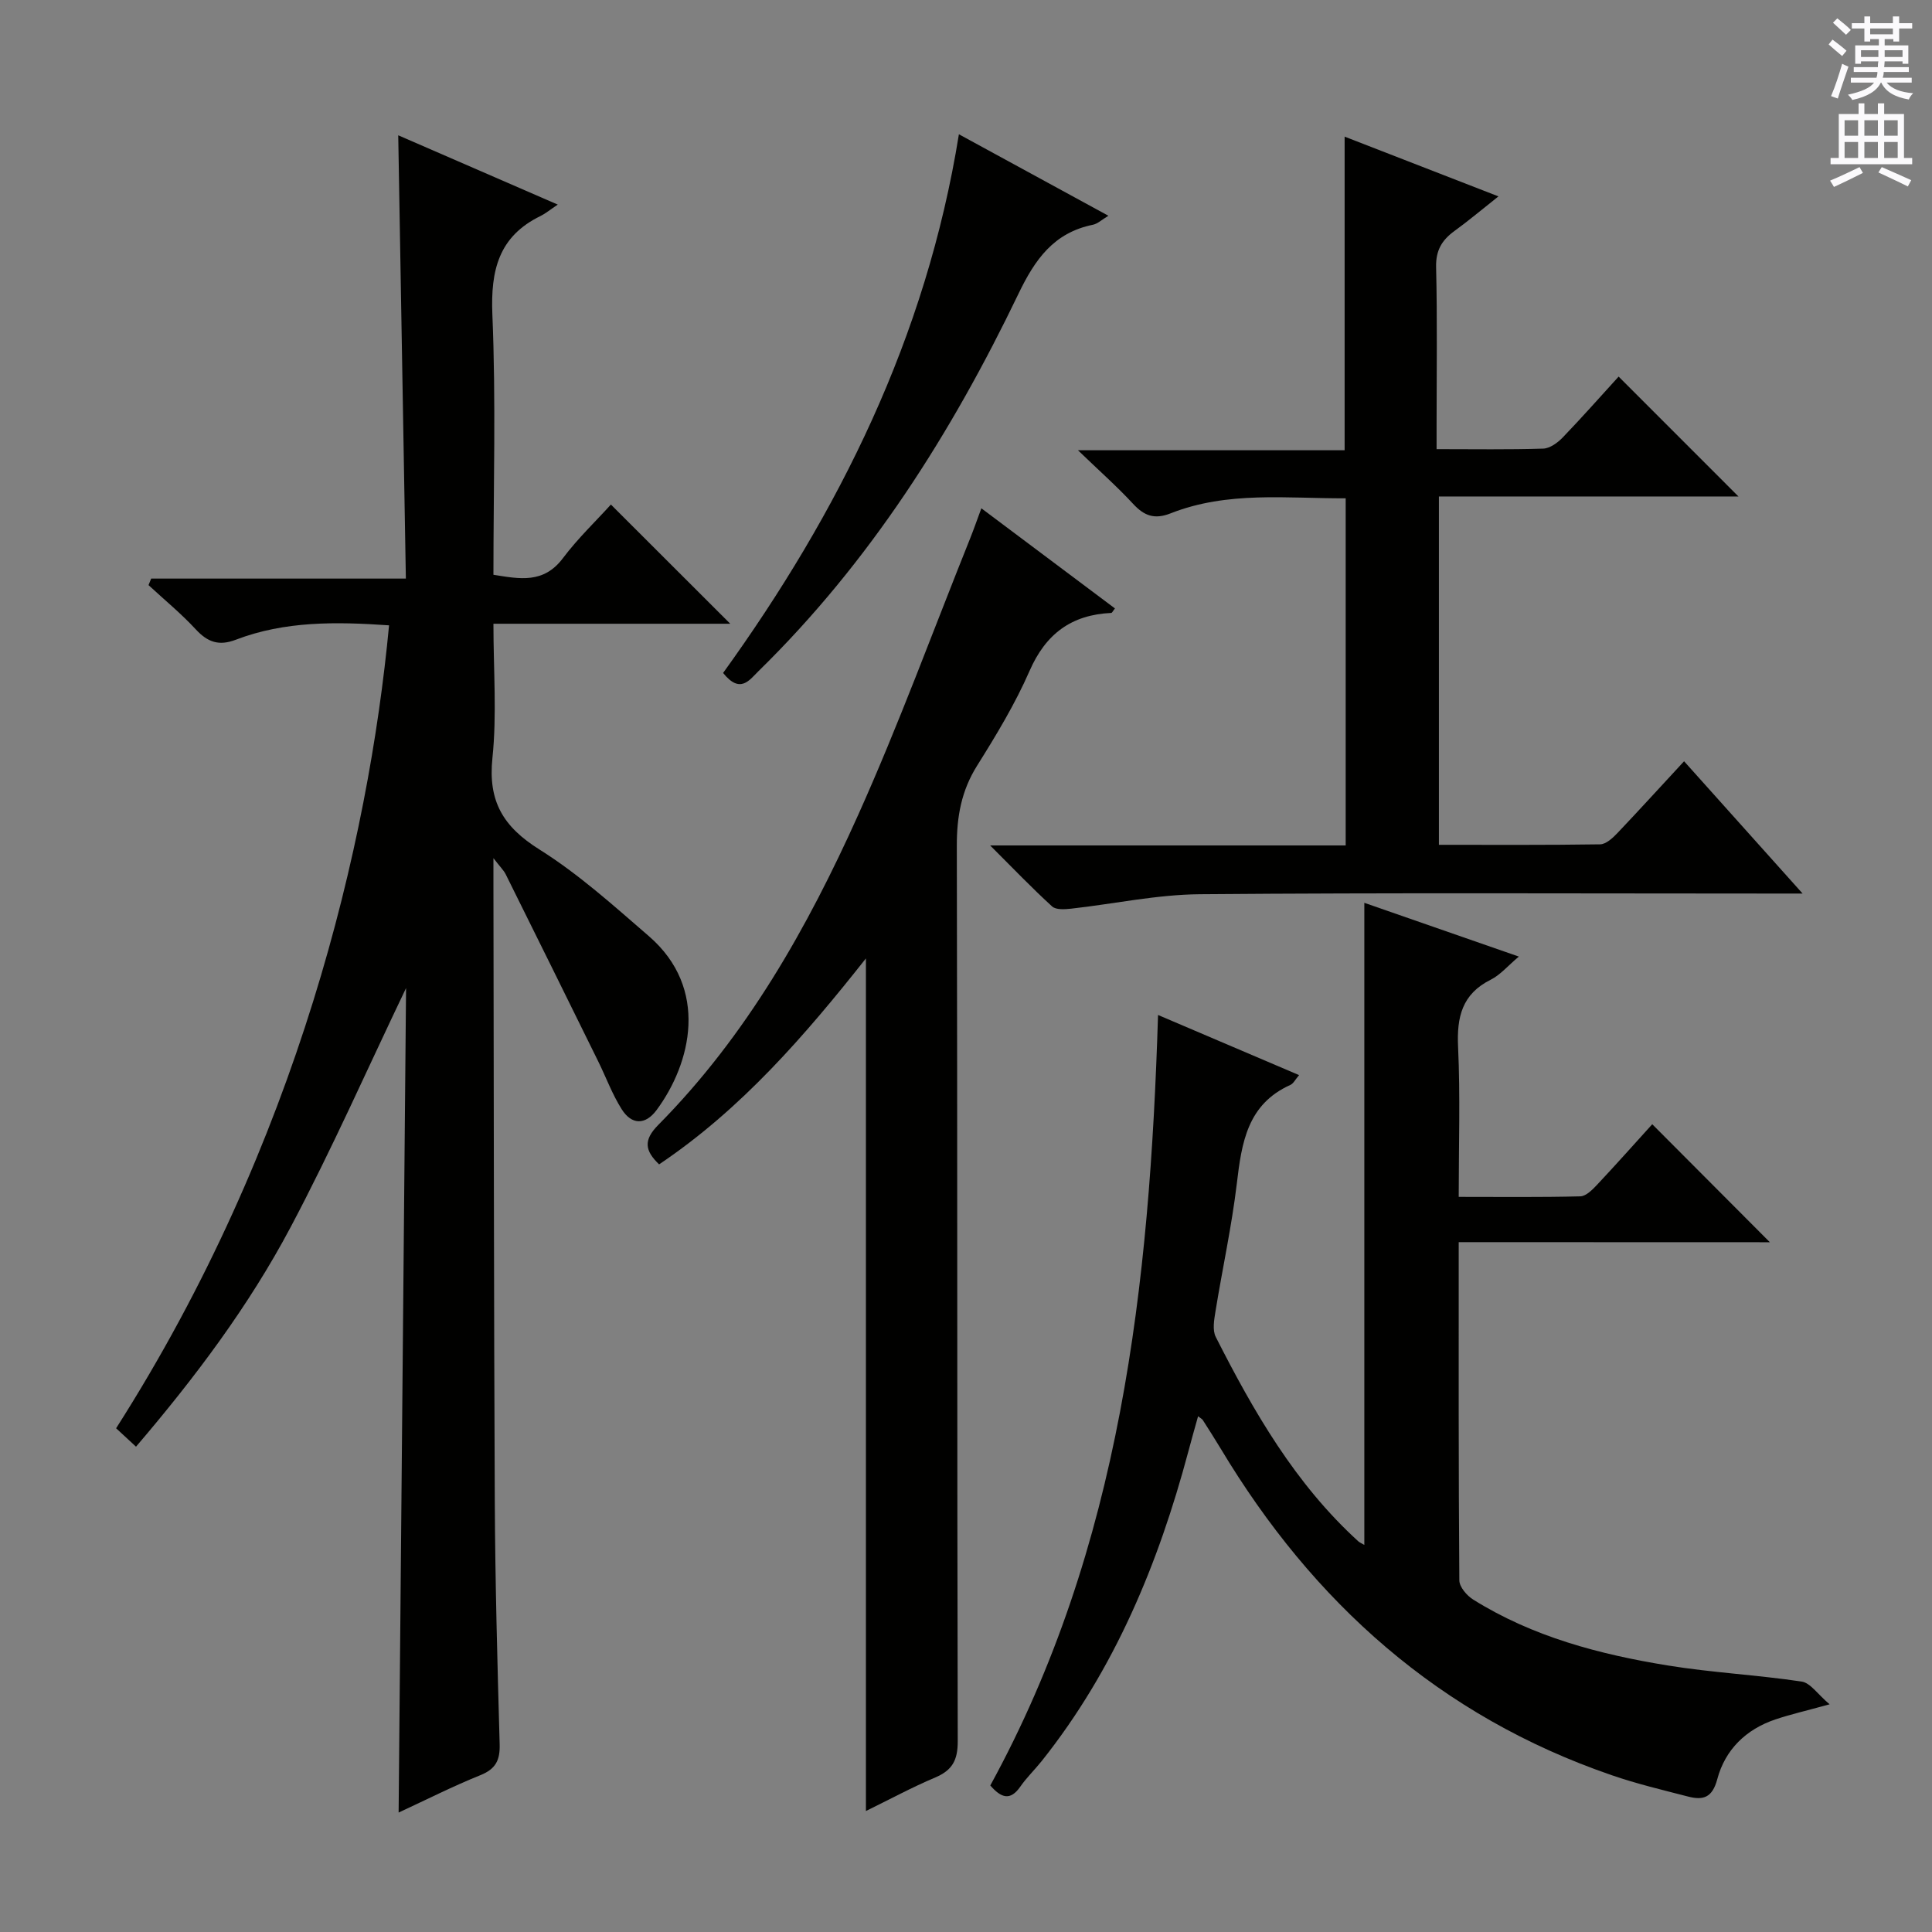 <svg enable-background="new 0 0 400 400" viewBox="0 0 400 400" xmlns="http://www.w3.org/2000/svg"><rect x="0" y="0" width="400" height="400" fill="#808080" stroke="none"/><g fill="#010100"><path d="m80.55 129.47c-10.98-.76-21.57-.91-31.73 2.98-3.5 1.34-5.82.51-8.28-2.14-3.03-3.28-6.51-6.13-9.79-9.17.18-.45.37-.9.55-1.35h52.73c-.53-30.99-1.05-61.19-1.58-91.78 10.63 4.62 21.22 9.22 33.03 14.35-1.68 1.12-2.55 1.86-3.55 2.35-8.68 4.22-10.37 11.23-9.99 20.42.75 17.79.22 35.64.22 53.87 5.44.87 10.38 1.89 14.39-3.44 3.08-4.1 6.84-7.68 9.93-11.1 8.32 8.31 16.45 16.43 24.71 24.68-15.93 0-32.14 0-49.03 0 0 9.63.73 18.81-.21 27.82-.93 8.95 2.23 14.21 9.72 18.91 8.12 5.09 15.37 11.64 22.66 17.94 12.56 10.86 8.77 26.32 1.62 36-2.36 3.19-5.2 3.09-7.25-.18-1.93-3.06-3.2-6.52-4.8-9.79-6.38-12.95-12.77-25.9-19.2-38.83-.4-.81-1.1-1.46-2.54-3.34v5.06c.08 42.66.08 85.32.28 127.98.08 16.81.54 33.62 1.01 50.43.09 3.3-.82 5.11-3.99 6.39-5.67 2.28-11.14 5.06-16.93 7.74.52-57.2 1.03-114.01 1.54-170.7-7.97 16.63-15.35 33.38-23.91 49.52-8.65 16.31-19.75 31.09-32 45.43-1.54-1.43-2.84-2.64-4.12-3.81 37.68-59.08 52.25-121.13 56.51-166.24z"/><path d="m302.01 257.17c0 24.05-.05 47.04.13 70.03.01 1.36 1.55 3.15 2.86 3.97 12.34 7.72 26.16 11.35 40.31 13.65 9.17 1.49 18.51 1.95 27.7 3.33 1.82.27 3.33 2.64 5.79 4.71-4.91 1.35-8.1 2.08-11.2 3.12-6.1 2.04-10.43 6.27-12.05 12.36-1.03 3.88-2.93 4.42-6.04 3.62-5.3-1.37-10.65-2.64-15.81-4.42-35.59-12.22-61.83-35.7-80.98-67.64-1.2-2-2.46-3.95-3.71-5.92-.08-.13-.25-.21-.96-.76-.73 2.61-1.41 4.99-2.04 7.38-6.19 23.17-15.22 44.99-30.29 63.95-1.45 1.82-3.16 3.46-4.48 5.36-2.06 2.96-3.94 2.37-6.21-.25 27.02-49.36 33-103.57 34.73-159.52 10 4.26 19.38 8.26 29.2 12.45-.78.91-1.17 1.74-1.8 2.03-8.93 4.01-10.09 11.99-11.09 20.43-1.06 8.87-2.99 17.64-4.42 26.47-.28 1.73-.66 3.87.06 5.28 7.85 15.48 16.48 30.46 29.53 42.33.24.22.57.34 1.23.73 0-44.32 0-88.41 0-132.94 10.55 3.67 21 7.3 31.99 11.13-2.28 1.91-3.83 3.79-5.81 4.78-5.96 2.97-7.06 7.74-6.77 13.93.47 10.12.13 20.27.13 31.04 8.64 0 16.91.1 25.18-.11 1.2-.03 2.53-1.4 3.5-2.43 3.98-4.24 7.85-8.6 11.39-12.5 8.15 8.18 16.21 16.26 24.35 24.43-20.89-.02-42.37-.02-64.42-.02z"/><path d="m348.67 157.61c8 8.93 15.84 17.67 24.54 27.39-2.87 0-4.61 0-6.34 0-39.48 0-78.97-.19-118.45.14-8.89.07-17.76 2-26.65 2.99-1.31.14-3.14.27-3.94-.46-4.14-3.77-8.02-7.83-12.83-12.63h73.61c0-24.07 0-47.64 0-71.87-12.17.05-24.45-1.54-36.24 3.11-3.37 1.33-5.5.51-7.81-2-3.27-3.54-6.9-6.74-11.38-11.06h55.21c0-21.87 0-43.09 0-64.93 10.26 3.99 20.55 7.98 31.85 12.37-3.36 2.66-6.16 5.02-9.12 7.17-2.6 1.89-3.87 4.02-3.79 7.47.26 10.82.1 21.66.1 32.48v5.21c7.78 0 14.93.12 22.07-.11 1.38-.04 2.99-1.21 4.04-2.3 4.02-4.18 7.86-8.53 11.58-12.61 8.34 8.34 16.44 16.44 24.81 24.82-20.52 0-41.03 0-62.02 0v72.12c11.17 0 22.28.07 33.38-.1 1.2-.02 2.58-1.28 3.53-2.28 4.57-4.81 9.04-9.73 13.85-14.92z"/><path d="m179.28 374.95c0-59 0-117.39 0-176.52-12.7 16.05-25.8 31.2-42.82 42.64-2.92-2.81-3.33-4.98-.17-8.17 18.29-18.48 30.89-40.81 41.41-64.23 8.42-18.76 15.5-38.13 23.17-57.23.73-1.83 1.38-3.69 2.31-6.2 9.48 7.1 18.56 13.91 27.66 20.73-.43.53-.59.92-.77.93-8.21.38-13.55 4.3-16.91 12-2.98 6.82-6.89 13.29-10.86 19.62-3.24 5.16-4.21 10.5-4.2 16.52.14 61.82.04 123.63.19 185.45.01 3.93-1.11 6.01-4.64 7.51-4.85 2.05-9.5 4.57-14.37 6.95z"/><path d="m198.53 27.8c10.98 5.99 20.73 11.3 30.95 16.87-1.32.79-2.2 1.65-3.2 1.86-8.11 1.65-11.99 7.16-15.44 14.34-13.83 28.77-30.77 55.53-53.76 78.04-1.93 1.89-3.81 4.84-7.37.42 23.94-33.19 42.06-69.49 48.82-111.53z"/></g><path d="m378.6 9.2.8-1c.9.7 1.9 1.4 2.9 2.3l-.9 1.1c-1.1-.9-2-1.7-2.8-2.4zm.5 10.7c.9-2.1 1.6-4.3 2.3-6.7.4.2.8.4 1.3.6-.7 2.1-1.5 4.3-2.2 6.6zm.4-15.2.9-.9c1 .8 2 1.6 2.8 2.4l-1 1c-1-.9-1.9-1.8-2.7-2.5zm12.5-1.3h1.2v1.4h2.7v1.1h-2.7v2.7h-1.2v-.5h-1.8v1.3h4.9v3.8h-1.2v-.5h-3.7c0 .4-.1.9-.1 1.2h5.1v1h-5.2c0 .5-.1.9-.2 1.2h6v1h-5.2c1.1 1.3 2.9 2 5.5 2.2-.4.4-.7.8-.9 1.3-2.9-.5-4.8-1.6-5.7-3.5h-.1c-.8 1.7-2.7 2.9-5.9 3.6-.2-.4-.6-.8-.9-1.1 2.8-.6 4.6-1.4 5.4-2.5h-4.8v-1h5.3c.1-.3.2-.7.2-1.2h-4.9v-1h5c0-.4 0-.8.1-1.2h-3.6v.5h-1.2v-3.8h4.9v-1.3h-1.8v.5h-1.2v-2.7h-2.6v-1.1h2.6v-1.4h1.2v1.4h4.7v-1.4zm-6.7 8.4h3.6c0-.4 0-.9 0-1.4h-3.6zm1.9-4.7h4.7v-1.2h-4.7zm6.7 3.3h-3.7v1.4h3.7z" fill="#fbfafc"/><path d="m384.7 21.4h1.3v2.2h2.8v-2.2h1.3v2.2h4.1v9.1h1.7v1.3h-16.9v-1.3h1.7v-9.1h4.1v-2.2zm.3 13.2.7 1.2c-1.8.9-3.8 1.9-6 2.9-.2-.4-.5-.8-.8-1.3 2.4-1 4.4-2 6.1-2.8zm-3.1-6.5h2.8v-3.2h-2.8zm0 4.6h2.8v-3.3h-2.8zm4.1-4.6h2.8v-3.2h-2.8zm0 4.6h2.8v-3.3h-2.8zm3.6 1.9c2.1.9 4.1 1.8 6.1 2.7l-.7 1.3c-2.2-1.1-4.2-2-6.1-2.9zm3.3-9.7h-2.8v3.2h2.8zm-2.8 7.8h2.8v-3.3h-2.8z" fill="#fbfafc"/></svg>